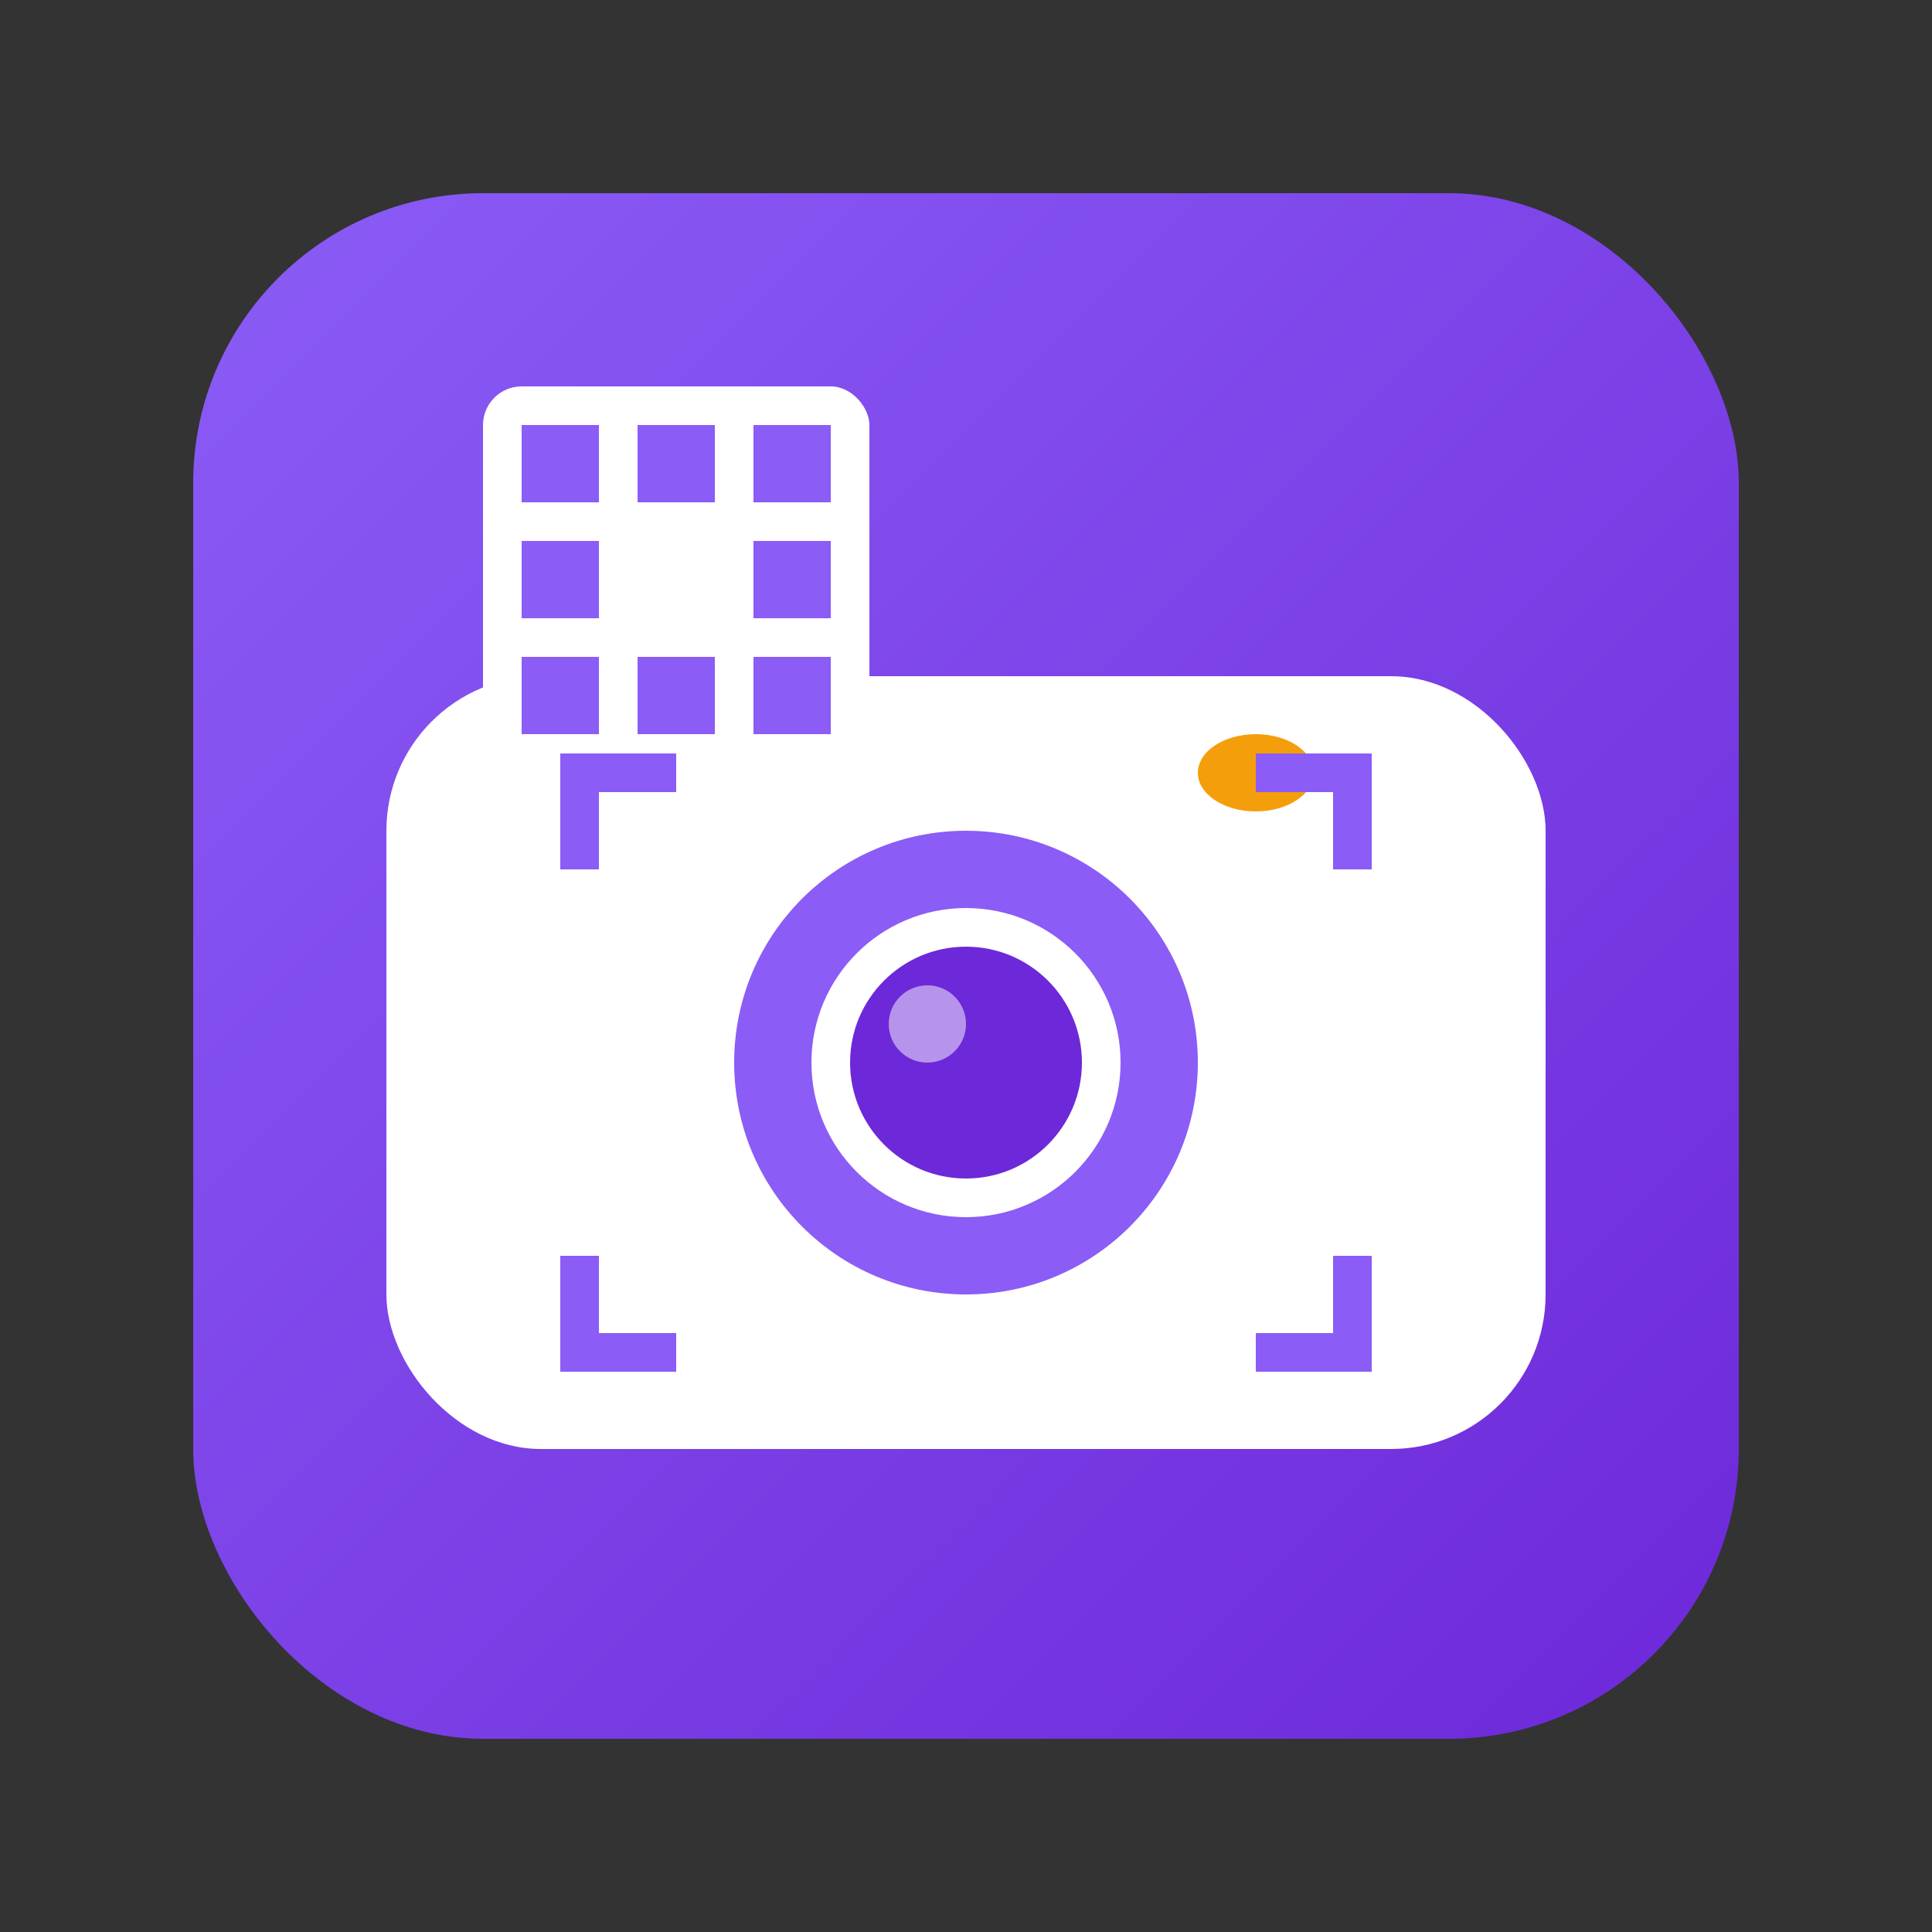 <!-- QR Camera Icon -->
<svg width="100" height="100" viewBox="0 0 100 100" xmlns="http://www.w3.org/2000/svg">
    <rect x="0" y="0" width="100" height="100" fill="#333333" stroke="none"/>
    <defs>
        <linearGradient id="qrGradient" x1="0%" y1="0%" x2="100%" y2="100%">
            <stop offset="0%" style="stop-color:#8b5cf6;stop-opacity:1" />
            <stop offset="100%" style="stop-color:#6d28d9;stop-opacity:1" />
        </linearGradient>
    </defs>
    
    <rect x="10" y="10" width="80" height="80" rx="15" fill="url(#qrGradient)"/>
    
    <!-- Camera body -->
    <rect x="20" y="35" width="60" height="40" rx="8" fill="white"/>
    <circle cx="50" cy="55" r="12" fill="#8b5cf6"/>
    <circle cx="50" cy="55" r="8" fill="white"/>
    
    <!-- Camera lens -->
    <circle cx="50" cy="55" r="6" fill="#6d28d9"/>
    <circle cx="48" cy="53" r="2" fill="white" opacity="0.5"/>
    
    <!-- QR code -->
    <rect x="25" y="20" width="20" height="20" rx="2" fill="white"/>
    <!-- QR pattern -->
    <rect x="27" y="22" width="4" height="4" fill="#8b5cf6"/>
    <rect x="33" y="22" width="4" height="4" fill="#8b5cf6"/>
    <rect x="39" y="22" width="4" height="4" fill="#8b5cf6"/>
    <rect x="27" y="28" width="4" height="4" fill="#8b5cf6"/>
    <rect x="39" y="28" width="4" height="4" fill="#8b5cf6"/>
    <rect x="27" y="34" width="4" height="4" fill="#8b5cf6"/>
    <rect x="33" y="34" width="4" height="4" fill="#8b5cf6"/>
    <rect x="39" y="34" width="4" height="4" fill="#8b5cf6"/>
    
    <!-- Flash -->
    <ellipse cx="65" cy="40" rx="3" ry="2" fill="#f59e0b"/>
    
    <!-- Viewfinder corners -->
    <path d="M30 45 L30 40 L35 40" stroke="#8b5cf6" stroke-width="2" fill="none"/>
    <path d="M70 45 L70 40 L65 40" stroke="#8b5cf6" stroke-width="2" fill="none"/>
    <path d="M30 65 L30 70 L35 70" stroke="#8b5cf6" stroke-width="2" fill="none"/>
    <path d="M70 65 L70 70 L65 70" stroke="#8b5cf6" stroke-width="2" fill="none"/>
</svg>

